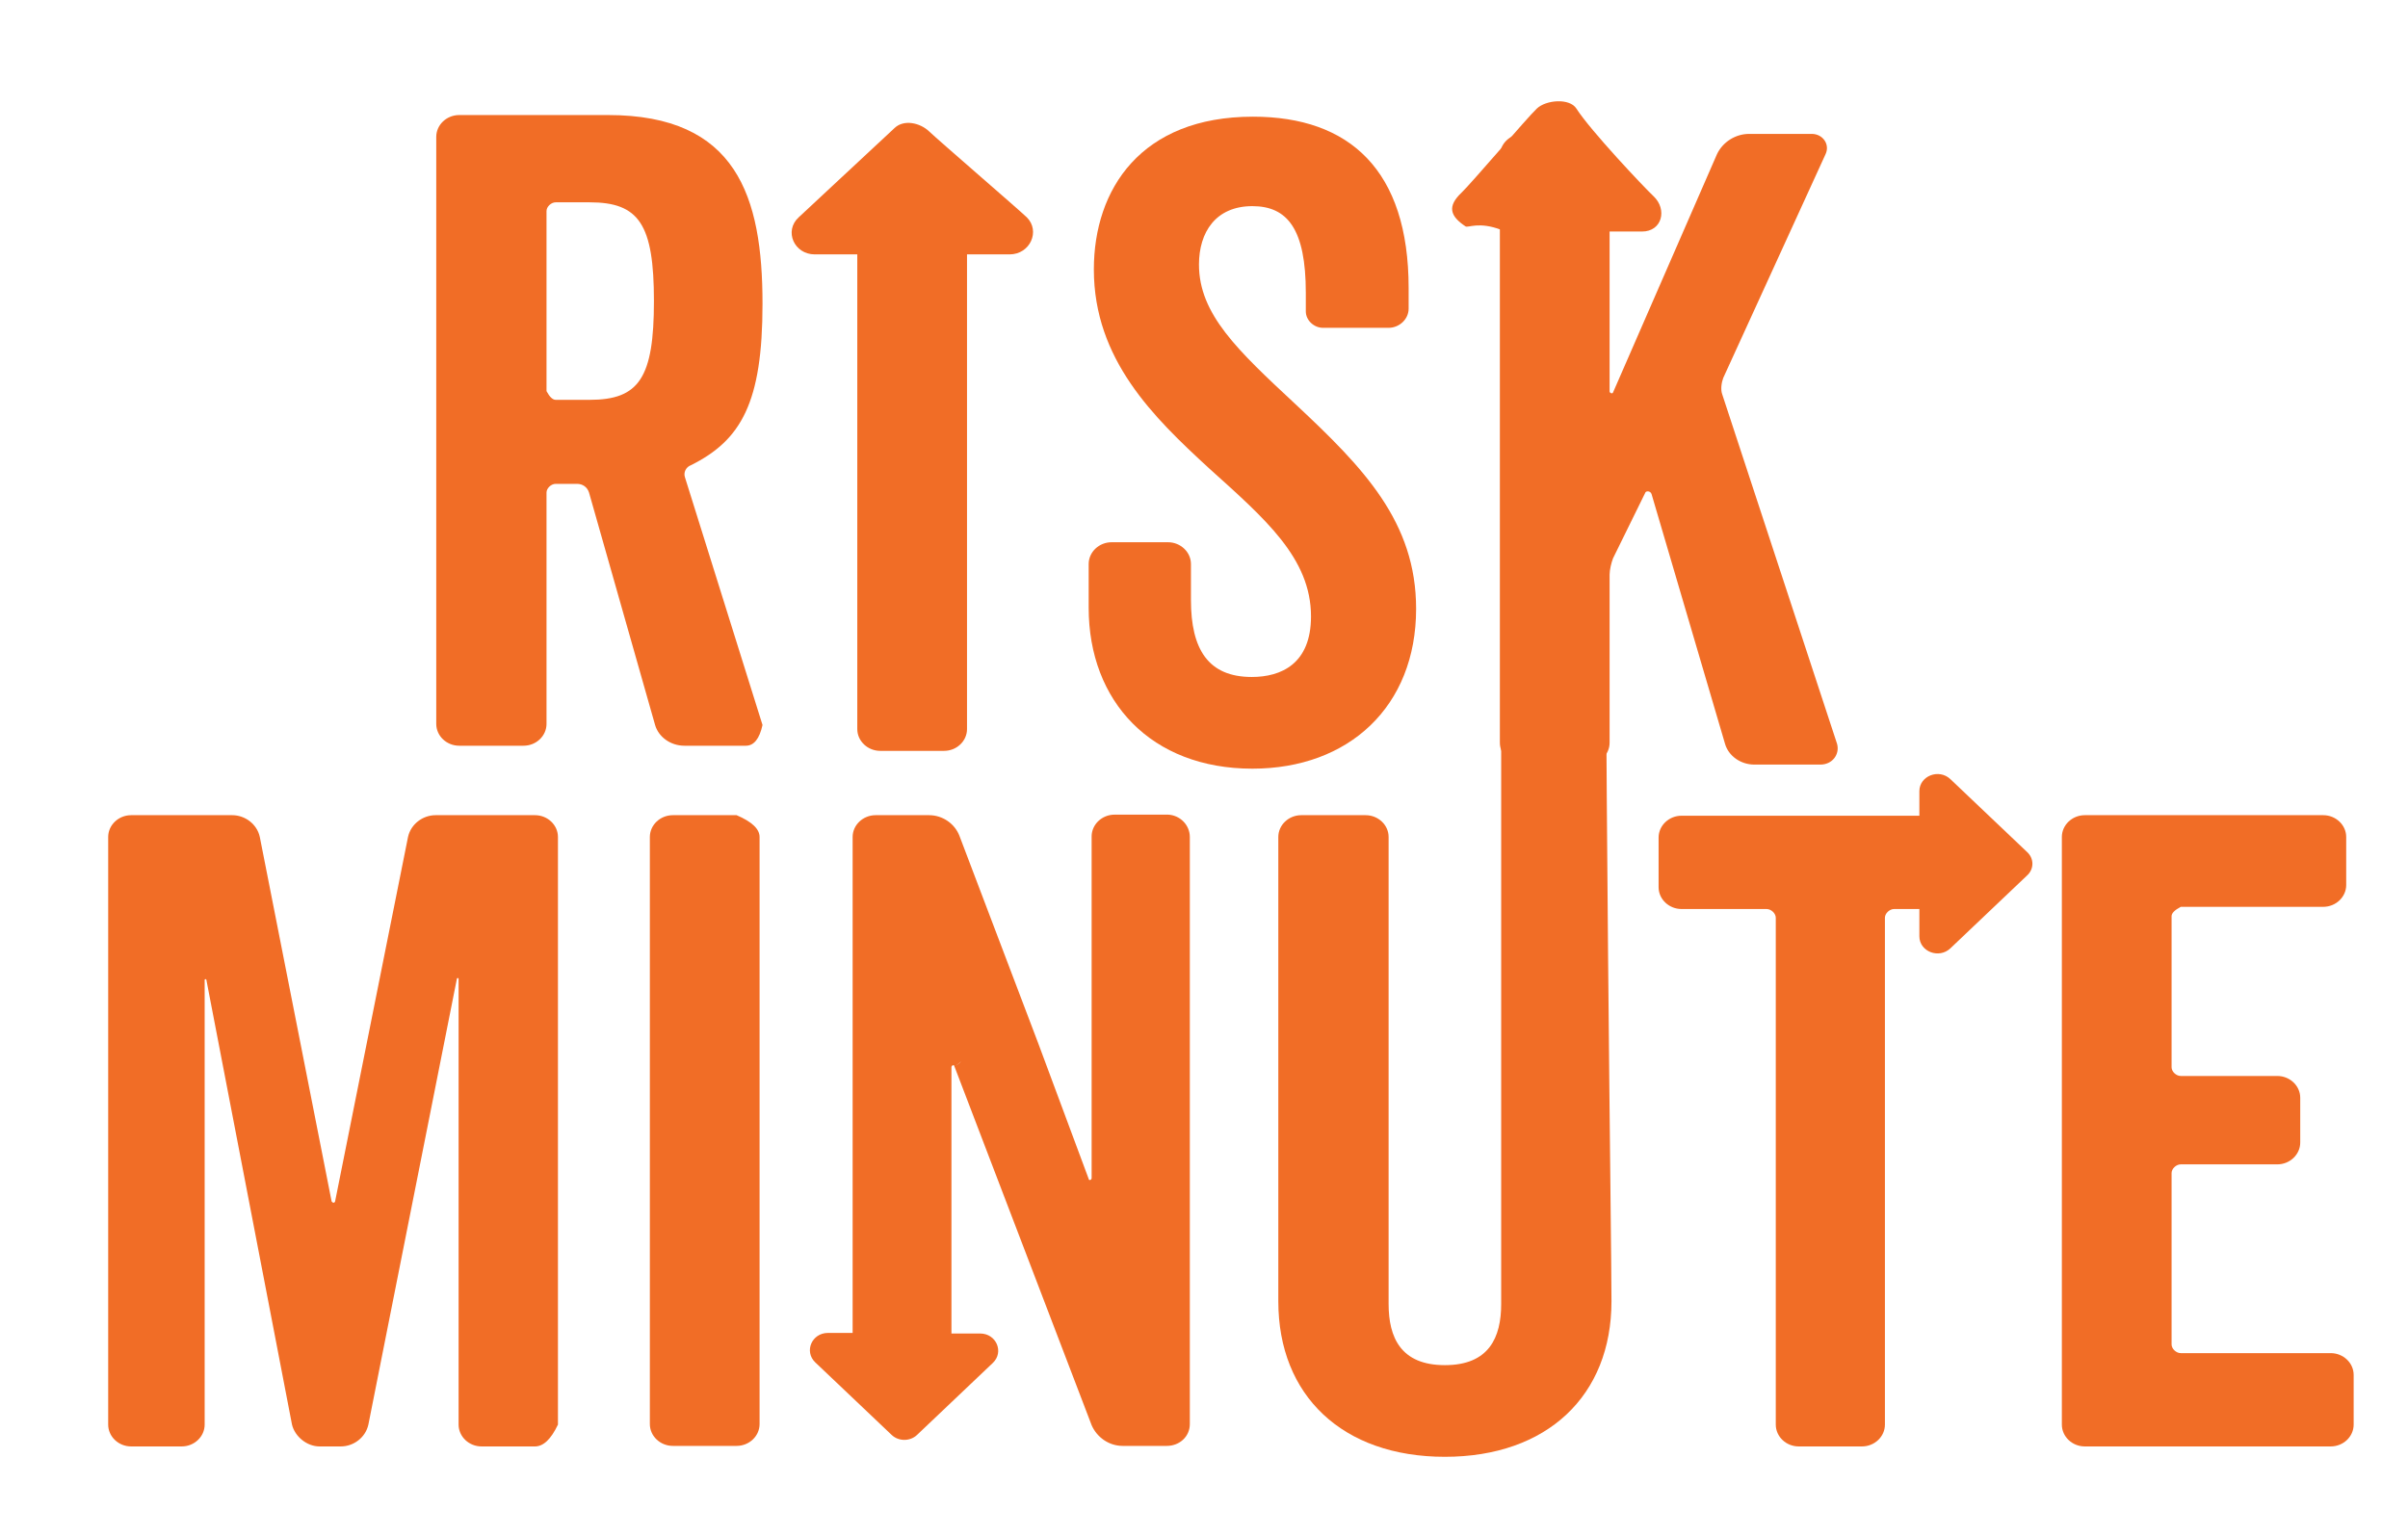 <?xml version="1.0" encoding="utf-8"?>
<svg version="1.1" preserveAspectRatio="xMidYMid meet" viewBox="0 0 627 400" width="627" height="400" xmlns="http://www.w3.org/2000/svg">
  <defs>
    <path d="M108.79 182.6C107.19 182.6 94.38 182.6 92.78 182.6C89.19 182.6 86.05 180.33 85.15 177.2C83.43 171.15 69.67 122.73 67.95 116.67C67.5 115.25 66.31 114.4 64.81 114.4C64.26 114.4 59.83 114.4 59.28 114.4C58.08 114.4 56.88 115.54 56.88 116.67C56.88 122.7 56.88 170.9 56.88 176.92C56.88 180.05 54.19 182.6 50.9 182.6C49.23 182.6 35.82 182.6 34.15 182.6C30.86 182.6 28.17 180.05 28.17 176.92C28.17 161.63 28.17 39.32 28.17 24.03C28.17 20.91 30.86 18.35 34.15 18.35C38.02 18.35 69.01 18.35 72.89 18.35C106.39 18.35 113.12 39.52 113.12 67.51C113.12 93.23 107.59 103.03 94.43 109.57C93.23 110 92.48 111.42 92.93 112.7C94.28 117 101.01 138.5 113.12 177.2C112.33 180.8 110.88 182.6 108.79 182.6ZM59.28 92.52C60.16 92.52 67.22 92.52 68.1 92.52C80.97 92.52 84.85 86.84 84.85 66.8C84.85 46.77 80.97 41.08 68.1 41.08C67.22 41.08 60.16 41.08 59.28 41.08C58.08 41.08 56.88 42.22 56.88 43.36C56.88 46.48 56.88 62.11 56.88 90.25C57.68 91.76 58.48 92.52 59.28 92.52Z" id="b6XQyxRed4"/>
    <path d="M276.61 143.81C276.61 169.25 259.11 185.45 233.98 185.45C207.65 185.45 191.35 167.97 191.35 143.53C191.35 142.39 191.35 133.3 191.35 132.16C191.35 129.04 194.04 126.48 197.33 126.48C198.8 126.48 210.53 126.48 211.99 126.48C215.28 126.48 217.98 129.04 217.98 132.16C217.98 133.1 217.98 140.6 217.98 141.54C217.98 154.33 222.46 161.57 233.83 161.57C241.46 161.57 249.24 158.16 249.24 145.8C249.24 130.6 237.27 120.37 222.61 107.15C208.25 93.94 192.7 78.88 192.7 55.43C192.7 34.55 204.96 15.65 234.13 15.65C259.26 15.65 274.66 29.57 274.66 60.26C274.66 60.8 274.66 65.12 274.66 65.66C274.66 68.36 272.27 70.64 269.43 70.64C267.72 70.64 254.08 70.64 252.38 70.64C249.98 70.64 247.89 68.65 247.89 66.37C247.89 65.89 247.89 62.03 247.89 61.54C247.89 44.92 243.1 38.95 233.98 38.95C224.41 38.95 220.07 45.77 220.07 54.15C220.07 67.08 230.09 76.46 245.2 90.53C263 107.15 276.61 121.22 276.61 143.81Z" id="bqKHdosv3"/>
    <path d="M315.95 24.03C315.95 30.17 315.95 79.28 315.95 85.41C315.95 85.84 316.69 86.12 316.84 85.7C319.55 79.49 341.21 29.81 343.92 23.61C345.41 20.48 348.7 18.35 352.29 18.35C353.92 18.35 366.97 18.35 368.6 18.35C371.44 18.35 373.38 21.05 372.19 23.61C369.52 29.43 348.22 76.04 345.56 81.86C345.11 83 344.81 84.85 345.26 86.12C348.25 95.23 372.19 168.1 375.18 177.2C375.93 179.9 373.98 182.6 370.84 182.6C369.12 182.6 355.36 182.6 353.64 182.6C350.05 182.6 346.91 180.33 346.01 177.2C344.1 170.7 328.78 118.63 326.87 112.13C326.57 111.27 325.37 111.27 325.22 111.84C324.38 113.55 317.68 127.19 316.84 128.89C316.4 130.03 315.95 131.88 315.95 133.16C315.95 137.53 315.95 172.54 315.95 176.92C315.95 180.05 313.25 182.6 309.96 182.6C308.3 182.6 295.02 182.6 293.36 182.6C290.07 182.6 287.38 180.05 287.38 176.92C287.38 161.63 287.38 39.32 287.38 24.03C287.38 20.91 290.07 18.35 293.36 18.35C294.47 18.35 300 18.35 309.96 18.35C313.95 20.05 315.95 21.95 315.95 24.03Z" id="acNE47QAv"/>
    <path d="M139.3 376.7C137.91 376.7 126.78 376.7 125.39 376.7C122.1 376.7 119.41 374.14 119.41 371.01C119.41 359.41 119.41 266.54 119.41 254.93C119.41 254.64 118.96 254.64 118.96 254.93C116.65 266.54 98.23 359.41 95.92 371.01C95.17 374.42 92.03 376.7 88.74 376.7C88.19 376.7 83.76 376.7 83.21 376.7C79.92 376.7 76.78 374.14 76.03 371.01C73.8 359.43 55.97 266.79 53.74 255.21C53.74 254.93 53.29 254.93 53.29 255.21C53.29 266.79 53.29 359.43 53.29 371.01C53.29 374.14 50.6 376.7 47.31 376.7C45.99 376.7 35.46 376.7 34.15 376.7C30.86 376.7 28.17 374.14 28.17 371.01C28.17 355.71 28.17 233.29 28.17 217.98C28.17 214.86 30.86 212.3 34.15 212.3C36.78 212.3 57.84 212.3 60.47 212.3C63.76 212.3 66.91 214.57 67.65 217.98C69.52 227.48 84.48 303.41 86.35 312.9C86.65 313.33 87.1 313.33 87.25 312.9C89.15 303.41 104.34 227.48 106.24 217.98C106.99 214.57 110.13 212.3 113.42 212.3C116.01 212.3 136.71 212.3 139.3 212.3C142.59 212.3 145.28 214.86 145.28 217.98C145.28 228.19 145.28 279.2 145.28 371.01C143.49 374.8 141.49 376.7 139.3 376.7Z" id="aGT101PV3"/>
    <path d="M197.78 217.98C197.78 233.27 197.78 355.58 197.78 370.87C197.78 374 195.09 376.56 191.8 376.56C190.14 376.56 176.86 376.56 175.2 376.56C171.91 376.56 169.21 374 169.21 370.87C169.21 355.58 169.21 233.27 169.21 217.98C169.21 214.86 171.91 212.3 175.2 212.3C176.3 212.3 181.84 212.3 191.8 212.3C195.79 214.01 197.78 215.9 197.78 217.98Z" id="hrx3gbBsK"/>
    <path d="M309.81 370.87C309.81 374.14 307.12 376.56 303.83 376.56C302.68 376.56 293.47 376.56 292.31 376.56C288.72 376.56 285.58 374.28 284.24 371.16C280.66 361.81 252.06 287.01 248.49 277.66C249.24 277.38 249.83 276.95 250.28 276.38C249.68 276.95 249.24 277.38 248.49 277.66C248.49 277.24 247.74 277.38 247.74 277.95C247.74 282.57 247.74 305.68 247.74 347.29C252.23 347.29 254.72 347.29 255.22 347.29C259.41 347.29 261.5 352.12 258.51 354.96C256.54 356.83 240.74 371.84 238.77 373.71C236.97 375.42 233.98 375.42 232.18 373.71C230.2 371.82 214.28 356.71 212.29 354.82C209.3 351.97 211.39 347.14 215.58 347.14C216.01 347.14 218.15 347.14 222.01 347.14C222.01 269.65 222.01 226.59 222.01 217.98C222.01 214.86 224.71 212.3 228 212.3C229.39 212.3 240.52 212.3 241.91 212.3C245.5 212.3 248.64 214.57 249.83 217.7C251.2 221.3 258.03 239.3 270.33 271.69C278.22 292.92 282.61 304.72 283.49 307.07C283.49 307.5 284.24 307.36 284.24 306.79C284.24 297.9 284.24 226.74 284.24 217.84C284.24 214.72 286.93 212.16 290.22 212.16C291.61 212.16 302.74 212.16 304.13 212.16C307.27 212.3 309.81 214.86 309.81 217.98C309.81 248.56 309.81 355.58 309.81 370.87Z" id="d7VPA1rcVK"/>
    <path d="M507.85 246.97C504.86 249.81 499.77 247.82 499.77 243.84C499.77 243.37 499.77 241 499.77 236.74C495.82 236.74 493.63 236.74 493.19 236.74C492 236.74 490.8 237.88 490.8 239.01C490.8 252.21 490.8 357.81 490.8 371.01C490.8 374.14 488.11 376.7 484.82 376.7C483.17 376.7 470.01 376.7 468.36 376.7C465.07 376.7 462.38 374.14 462.38 371.01C462.38 357.81 462.38 252.21 462.38 239.01C462.38 237.88 461.18 236.74 459.99 236.74C457.77 236.74 440.06 236.74 437.85 236.74C434.56 236.74 431.87 234.18 431.87 231.06C431.87 229.76 431.87 219.42 431.87 218.13C431.87 215 434.56 212.44 437.85 212.44C441.98 212.44 462.62 212.44 499.77 212.44C499.77 208.61 499.77 206.47 499.77 206.05C499.77 202.07 504.86 200.08 507.85 202.92C509.84 204.81 525.75 219.93 527.74 221.82C529.69 223.53 529.69 226.37 527.74 228.07C523.76 231.85 509.84 245.08 507.85 246.97Z" id="b4JxQN61V2"/>
    <path d="M565.44 238.59C565.44 242.52 565.44 274.01 565.44 277.95C565.44 279.08 566.63 280.22 567.83 280.22C570.34 280.22 590.45 280.22 592.96 280.22C596.25 280.22 598.94 282.78 598.94 285.9C598.94 287.07 598.94 296.39 598.94 297.55C598.94 300.68 596.25 303.24 592.96 303.24C590.45 303.24 570.34 303.24 567.83 303.24C566.63 303.24 565.44 304.37 565.44 305.51C565.44 309.97 565.44 345.67 565.44 350.13C565.44 351.26 566.63 352.4 567.83 352.4C571.73 352.4 602.96 352.4 606.87 352.4C610.16 352.4 612.85 354.96 612.85 358.08C612.85 359.38 612.85 369.72 612.85 371.01C612.85 374.14 610.16 376.7 606.87 376.7C600.47 376.7 549.25 376.7 542.85 376.7C539.56 376.7 536.87 374.14 536.87 371.01C536.87 355.71 536.87 233.29 536.87 217.98C536.87 214.86 539.56 212.3 542.85 212.3C549.06 212.3 598.72 212.3 604.92 212.3C608.21 212.3 610.91 214.86 610.91 217.98C610.91 219.23 610.91 229.24 610.91 230.49C610.91 233.61 608.21 236.17 604.92 236.17C602.45 236.17 590.09 236.17 567.83 236.17C566.23 237.02 565.44 237.83 565.44 238.59Z" id="h1QyCzPLsw"/>
    <path d="M419.6 96.92C419.6 242.11 419.6 322.77 419.6 338.9C419.6 363.48 402.85 379.4 376.22 379.4C349.6 379.4 332.85 363.48 332.85 338.9C332.85 326.81 332.85 230.08 332.85 217.98C332.85 214.86 335.54 212.3 338.83 212.3C340.51 212.3 353.91 212.3 355.58 212.3C358.87 212.3 361.57 214.86 361.57 217.98C361.57 230.15 361.57 327.45 361.57 339.61C361.57 348.28 364.71 355.53 376.22 355.53C387.74 355.53 390.88 348.28 390.88 339.61C390.88 323.43 390.88 242.54 390.88 96.92C383.7 96.92 379.71 96.92 378.92 96.92C373.53 96.92 370.99 90.81 374.73 87.26C377.27 84.85 397.61 65.52 400.16 63.11C402.55 60.83 406.29 60.83 408.68 63.11C411.23 65.52 431.57 84.85 434.11 87.26C437.7 90.81 435.01 96.92 429.77 96.92C428.42 96.92 425.03 96.92 419.6 96.92Z" id="a1ytXIIsOn"/>
    <path d="M419.6 96.92C419.6 242.11 419.6 322.77 419.6 338.9C419.6 363.48 402.85 379.4 376.22 379.4C349.6 379.4 332.85 363.48 332.85 338.9C332.85 326.81 332.85 230.08 332.85 217.98C332.85 214.86 335.54 212.3 338.83 212.3C340.51 212.3 353.91 212.3 355.58 212.3C358.87 212.3 361.57 214.86 361.57 217.98C361.57 230.15 361.57 327.45 361.57 339.61C361.57 348.28 364.71 355.53 376.22 355.53C387.74 355.53 390.88 348.28 390.88 339.61C390.88 323.43 390.88 242.54 390.88 96.92C383.7 96.92 379.71 96.92 378.92 96.92C373.53 96.92 370.99 90.81 374.73 87.26C377.27 84.85 397.61 65.52 400.16 63.11C402.55 60.83 406.29 60.83 408.68 63.11C411.23 65.52 431.57 84.85 434.11 87.26C437.7 90.81 435.01 96.92 429.77 96.92C428.42 96.92 425.03 96.92 419.6 96.92Z" id="arUEYAiQt"/>
    <path d="M166.37 53.3C166.37 127.47 166.37 168.68 166.37 176.92C166.37 180.05 163.68 182.6 160.39 182.6C158.73 182.6 145.45 182.6 143.79 182.6C140.5 182.6 137.8 180.05 137.8 176.92C137.8 168.68 137.8 127.47 137.8 53.3C131.16 53.3 127.47 53.3 126.73 53.3C121.35 53.3 118.66 47.19 122.55 43.64C125.09 41.22 145.43 21.9 147.97 19.48C150.37 17.21 154.11 17.21 156.5 19.48C159.04 21.9 179.38 41.22 181.93 43.64C185.52 47.19 182.83 53.3 177.44 53.3C175.96 53.3 172.28 53.3 166.37 53.3Z" id="d3JKO2chKe"/>
  </defs>
  <path d="M 194.213 194.211 C 192.613 194.211 179.803 194.211 178.203 194.211 C 174.613 194.211 171.473 191.941 170.573 188.811 C 168.853 182.761 155.093 134.341 153.373 128.281 C 152.923 126.861 151.733 126.011 150.233 126.011 C 149.683 126.011 145.253 126.011 144.703 126.011 C 143.503 126.011 142.303 127.151 142.303 128.281 C 142.303 134.311 142.303 182.511 142.303 188.531 C 142.303 191.661 139.613 194.211 136.323 194.211 C 134.653 194.211 121.243 194.211 119.573 194.211 C 116.283 194.211 113.593 191.661 113.593 188.531 C 113.593 173.241 113.593 50.931 113.593 35.641 C 113.593 32.521 116.283 29.961 119.573 29.961 C 123.443 29.961 154.433 29.961 158.313 29.961 C 191.813 29.961 198.543 51.131 198.543 79.121 C 198.543 104.841 193.013 114.641 179.853 121.181 C 178.653 121.611 177.903 123.031 178.353 124.311 C 179.703 128.611 186.433 150.111 198.543 188.811 C 197.753 192.411 196.303 194.211 194.213 194.211 Z M 144.703 104.131 C 145.583 104.131 152.643 104.131 153.523 104.131 C 166.393 104.131 170.273 98.451 170.273 78.411 C 170.273 58.381 166.393 52.691 153.523 52.691 C 152.643 52.691 145.583 52.691 144.703 52.691 C 143.503 52.691 142.303 53.831 142.303 54.971 C 142.303 58.091 142.303 73.721 142.303 101.861 C 143.103 103.371 143.903 104.131 144.703 104.131 Z" opacity="1" fill="#f16d26" fill-opacity="1"/>
  <path d="M 368.731 158.547 C 368.731 183.987 351.231 200.187 326.101 200.187 C 299.771 200.187 283.471 182.707 283.471 158.267 C 283.471 157.127 283.471 148.037 283.471 146.897 C 283.471 143.777 286.161 141.217 289.451 141.217 C 290.921 141.217 302.651 141.217 304.111 141.217 C 307.401 141.217 310.101 143.777 310.101 146.897 C 310.101 147.837 310.101 155.337 310.101 156.277 C 310.101 169.067 314.581 176.307 325.951 176.307 C 333.581 176.307 341.361 172.897 341.361 160.537 C 341.361 145.337 329.391 135.107 314.731 121.887 C 300.371 108.677 284.821 93.617 284.821 70.167 C 284.821 49.287 297.081 30.387 326.251 30.387 C 351.381 30.387 366.781 44.307 366.781 74.997 C 366.781 75.537 366.781 79.857 366.781 80.397 C 366.781 83.097 364.391 85.377 361.551 85.377 C 359.841 85.377 346.201 85.377 344.501 85.377 C 342.101 85.377 340.011 83.387 340.011 81.107 C 340.011 80.627 340.011 76.767 340.011 76.277 C 340.011 59.657 335.221 53.687 326.101 53.687 C 316.531 53.687 312.191 60.507 312.191 68.887 C 312.191 81.817 322.211 91.197 337.321 105.267 C 355.121 121.887 368.731 135.957 368.731 158.547 Z" opacity="1" fill="#f16d26" fill-opacity="1"/>
  <g>
    <path d="M 419.11 40.553 C 419.11 46.693 419.11 95.803 419.11 101.933 C 419.11 102.363 419.85 102.643 420 102.223 C 422.71 96.013 444.37 46.333 447.08 40.133 C 448.57 37.003 451.86 34.873 455.45 34.873 C 457.08 34.873 470.13 34.873 471.76 34.873 C 474.6 34.873 476.54 37.573 475.35 40.133 C 472.68 45.953 451.38 92.563 448.72 98.383 C 448.27 99.523 447.97 101.373 448.42 102.643 C 451.41 111.753 475.35 184.623 478.34 193.723 C 479.09 196.423 477.14 199.123 474 199.123 C 472.28 199.123 458.52 199.123 456.8 199.123 C 453.21 199.123 450.07 196.853 449.17 193.723 C 447.26 187.223 431.94 135.153 430.03 128.653 C 429.73 127.793 428.53 127.793 428.38 128.363 C 427.54 130.073 420.84 143.713 420 145.413 C 419.56 146.553 419.11 148.403 419.11 149.683 C 419.11 154.053 419.11 189.063 419.11 193.443 C 419.11 196.573 416.41 199.123 413.12 199.123 C 411.46 199.123 398.18 199.123 396.52 199.123 C 393.23 199.123 390.54 196.573 390.54 193.443 C 390.54 178.153 390.54 55.843 390.54 40.553 C 390.54 37.433 393.23 34.873 396.52 34.873 C 397.63 34.873 403.16 34.873 413.12 34.873 C 417.11 36.573 419.11 38.473 419.11 40.553 Z" opacity="1" fill="#f16d26" fill-opacity="1"/>
    <g/>
  </g>
  <g>
    <path d="M139.3 376.7C137.91 376.7 126.78 376.7 125.39 376.7C122.1 376.7 119.41 374.14 119.41 371.01C119.41 359.41 119.41 266.54 119.41 254.93C119.41 254.64 118.96 254.64 118.96 254.93C116.65 266.54 98.23 359.41 95.92 371.01C95.17 374.42 92.03 376.7 88.74 376.7C88.19 376.7 83.76 376.7 83.21 376.7C79.92 376.7 76.78 374.14 76.03 371.01C73.8 359.43 55.97 266.79 53.74 255.21C53.74 254.93 53.29 254.93 53.29 255.21C53.29 266.79 53.29 359.43 53.29 371.01C53.29 374.14 50.6 376.7 47.31 376.7C45.99 376.7 35.46 376.7 34.15 376.7C30.86 376.7 28.17 374.14 28.17 371.01C28.17 355.71 28.17 233.29 28.17 217.98C28.17 214.86 30.86 212.3 34.15 212.3C36.78 212.3 57.84 212.3 60.47 212.3C63.76 212.3 66.91 214.57 67.65 217.98C69.52 227.48 84.48 303.41 86.35 312.9C86.65 313.33 87.1 313.33 87.25 312.9C89.15 303.41 104.34 227.48 106.24 217.98C106.99 214.57 110.13 212.3 113.42 212.3C116.01 212.3 136.71 212.3 139.3 212.3C142.59 212.3 145.28 214.86 145.28 217.98C145.28 228.19 145.28 279.2 145.28 371.01C143.49 374.8 141.49 376.7 139.3 376.7Z" transform="matrix(1, 0, 0, 1, 0, 0)" opacity="1" fill="#f16d26" fill-opacity="1"/>
    <g>
      <path d="M139.3 376.7C137.91 376.7 126.78 376.7 125.39 376.7C122.1 376.7 119.41 374.14 119.41 371.01C119.41 359.41 119.41 266.54 119.41 254.93C119.41 254.64 118.96 254.64 118.96 254.93C116.65 266.54 98.23 359.41 95.92 371.01C95.17 374.42 92.03 376.7 88.74 376.7C88.19 376.7 83.76 376.7 83.21 376.7C79.92 376.7 76.78 374.14 76.03 371.01C73.8 359.43 55.97 266.79 53.74 255.21C53.74 254.93 53.29 254.93 53.29 255.21C53.29 266.79 53.29 359.43 53.29 371.01C53.29 374.14 50.6 376.7 47.31 376.7C45.99 376.7 35.46 376.7 34.15 376.7C30.86 376.7 28.17 374.14 28.17 371.01C28.17 355.71 28.17 233.29 28.17 217.98C28.17 214.86 30.86 212.3 34.15 212.3C36.78 212.3 57.84 212.3 60.47 212.3C63.76 212.3 66.91 214.57 67.65 217.98C69.52 227.48 84.48 303.41 86.35 312.9C86.65 313.33 87.1 313.33 87.25 312.9C89.15 303.41 104.34 227.48 106.24 217.98C106.99 214.57 110.13 212.3 113.42 212.3C116.01 212.3 136.71 212.3 139.3 212.3C142.59 212.3 145.28 214.86 145.28 217.98C145.28 228.19 145.28 279.2 145.28 371.01C143.49 374.8 141.49 376.7 139.3 376.7Z" transform="matrix(1, 0, 0, 1, 0, 0)" opacity="1" fill-opacity="0" stroke="#000000" stroke-width="1" stroke-opacity="0"/>
    </g>
  </g>
  <g>
    <path d="M197.78 217.98C197.78 233.27 197.78 355.58 197.78 370.87C197.78 374 195.09 376.56 191.8 376.56C190.14 376.56 176.86 376.56 175.2 376.56C171.91 376.56 169.21 374 169.21 370.87C169.21 355.58 169.21 233.27 169.21 217.98C169.21 214.86 171.91 212.3 175.2 212.3C176.3 212.3 181.84 212.3 191.8 212.3C195.79 214.01 197.78 215.9 197.78 217.98Z" transform="matrix(1, 0, 0, 1, 0, 0)" opacity="1" fill="#f16d26" fill-opacity="1"/>
    <g>
      <path d="M197.78 217.98C197.78 233.27 197.78 355.58 197.78 370.87C197.78 374 195.09 376.56 191.8 376.56C190.14 376.56 176.86 376.56 175.2 376.56C171.91 376.56 169.21 374 169.21 370.87C169.21 355.58 169.21 233.27 169.21 217.98C169.21 214.86 171.91 212.3 175.2 212.3C176.3 212.3 181.84 212.3 191.8 212.3C195.79 214.01 197.78 215.9 197.78 217.98Z" transform="matrix(1, 0, 0, 1, 0, 0)" opacity="1" fill-opacity="0" stroke="#000000" stroke-width="1" stroke-opacity="0"/>
    </g>
  </g>
  <g>
    <path d="M309.81 370.87C309.81 374.14 307.12 376.56 303.83 376.56C302.68 376.56 293.47 376.56 292.31 376.56C288.72 376.56 285.58 374.28 284.24 371.16C280.66 361.81 252.06 287.01 248.49 277.66C249.24 277.38 249.83 276.95 250.28 276.38C249.68 276.95 249.24 277.38 248.49 277.66C248.49 277.24 247.74 277.38 247.74 277.95C247.74 282.57 247.74 305.68 247.74 347.29C252.23 347.29 254.72 347.29 255.22 347.29C259.41 347.29 261.5 352.12 258.51 354.96C256.54 356.83 240.74 371.84 238.77 373.71C236.97 375.42 233.98 375.42 232.18 373.71C230.2 371.82 214.28 356.71 212.29 354.82C209.3 351.97 211.39 347.14 215.58 347.14C216.01 347.14 218.15 347.14 222.01 347.14C222.01 269.65 222.01 226.59 222.01 217.98C222.01 214.86 224.71 212.3 228 212.3C229.39 212.3 240.52 212.3 241.91 212.3C245.5 212.3 248.64 214.57 249.83 217.7C251.2 221.3 258.03 239.3 270.33 271.69C278.22 292.92 282.61 304.72 283.49 307.07C283.49 307.5 284.24 307.36 284.24 306.79C284.24 297.9 284.24 226.74 284.24 217.84C284.24 214.72 286.93 212.16 290.22 212.16C291.61 212.16 302.74 212.16 304.13 212.16C307.27 212.3 309.81 214.86 309.81 217.98C309.81 248.56 309.81 355.58 309.81 370.87Z" transform="matrix(1, 0, 0, 1, 0, 0)" opacity="1" fill="#f16d26" fill-opacity="1"/>
    <g/>
  </g>
  <g>
    <path d="M507.85 246.97C504.86 249.81 499.77 247.82 499.77 243.84C499.77 243.37 499.77 241 499.77 236.74C495.82 236.74 493.63 236.74 493.19 236.74C492 236.74 490.8 237.88 490.8 239.01C490.8 252.21 490.8 357.81 490.8 371.01C490.8 374.14 488.11 376.7 484.82 376.7C483.17 376.7 470.01 376.7 468.36 376.7C465.07 376.7 462.38 374.14 462.38 371.01C462.38 357.81 462.38 252.21 462.38 239.01C462.38 237.88 461.18 236.74 459.99 236.74C457.77 236.74 440.06 236.74 437.85 236.74C434.56 236.74 431.87 234.18 431.87 231.06C431.87 229.76 431.87 219.42 431.87 218.13C431.87 215 434.56 212.44 437.85 212.44C441.98 212.44 462.62 212.44 499.77 212.44C499.77 208.61 499.77 206.47 499.77 206.05C499.77 202.07 504.86 200.08 507.85 202.92C509.84 204.81 525.75 219.93 527.74 221.82C529.69 223.53 529.69 226.37 527.74 228.07C523.76 231.85 509.84 245.08 507.85 246.97Z" transform="matrix(1, 0, 0, 1, 0, 0)" opacity="1" fill="#f16d26" fill-opacity="1"/>
    <g>
      <path d="M507.85 246.97C504.86 249.81 499.77 247.82 499.77 243.84C499.77 243.37 499.77 241 499.77 236.74C495.82 236.74 493.63 236.74 493.19 236.74C492 236.74 490.8 237.88 490.8 239.01C490.8 252.21 490.8 357.81 490.8 371.01C490.8 374.14 488.11 376.7 484.82 376.7C483.17 376.7 470.01 376.7 468.36 376.7C465.07 376.7 462.38 374.14 462.38 371.01C462.38 357.81 462.38 252.21 462.38 239.01C462.38 237.88 461.18 236.74 459.99 236.74C457.77 236.74 440.06 236.74 437.85 236.74C434.56 236.74 431.87 234.18 431.87 231.06C431.87 229.76 431.87 219.42 431.87 218.13C431.87 215 434.56 212.44 437.85 212.44C441.98 212.44 462.62 212.44 499.77 212.44C499.77 208.61 499.77 206.47 499.77 206.05C499.77 202.07 504.86 200.08 507.85 202.92C509.84 204.81 525.75 219.93 527.74 221.82C529.69 223.53 529.69 226.37 527.74 228.07C523.76 231.85 509.84 245.08 507.85 246.97Z" transform="matrix(1, 0, 0, 1, 0, 0)" opacity="1" fill-opacity="0" stroke="#000000" stroke-width="1" stroke-opacity="0"/>
    </g>
  </g>
  <g>
    <path d="M565.44 238.59C565.44 242.52 565.44 274.01 565.44 277.95C565.44 279.08 566.63 280.22 567.83 280.22C570.34 280.22 590.45 280.22 592.96 280.22C596.25 280.22 598.94 282.78 598.94 285.9C598.94 287.07 598.94 296.39 598.94 297.55C598.94 300.68 596.25 303.24 592.96 303.24C590.45 303.24 570.34 303.24 567.83 303.24C566.63 303.24 565.44 304.37 565.44 305.51C565.44 309.97 565.44 345.67 565.44 350.13C565.44 351.26 566.63 352.4 567.83 352.4C571.73 352.4 602.96 352.4 606.87 352.4C610.16 352.4 612.85 354.96 612.85 358.08C612.85 359.38 612.85 369.72 612.85 371.01C612.85 374.14 610.16 376.7 606.87 376.7C600.47 376.7 549.25 376.7 542.85 376.7C539.56 376.7 536.87 374.14 536.87 371.01C536.87 355.71 536.87 233.29 536.87 217.98C536.87 214.86 539.56 212.3 542.85 212.3C549.06 212.3 598.72 212.3 604.92 212.3C608.21 212.3 610.91 214.86 610.91 217.98C610.91 219.23 610.91 229.24 610.91 230.49C610.91 233.61 608.21 236.17 604.92 236.17C602.45 236.17 590.09 236.17 567.83 236.17C566.23 237.02 565.44 237.83 565.44 238.59Z" transform="matrix(1, 0, 0, 1, 0, 0)" opacity="1" fill="#f16d26" fill-opacity="1"/>
    <g>
      <path d="M565.44 238.59C565.44 242.52 565.44 274.01 565.44 277.95C565.44 279.08 566.63 280.22 567.83 280.22C570.34 280.22 590.45 280.22 592.96 280.22C596.25 280.22 598.94 282.78 598.94 285.9C598.94 287.07 598.94 296.39 598.94 297.55C598.94 300.68 596.25 303.24 592.96 303.24C590.45 303.24 570.34 303.24 567.83 303.24C566.63 303.24 565.44 304.37 565.44 305.51C565.44 309.97 565.44 345.67 565.44 350.13C565.44 351.26 566.63 352.4 567.83 352.4C571.73 352.4 602.96 352.4 606.87 352.4C610.16 352.4 612.85 354.96 612.85 358.08C612.85 359.38 612.85 369.72 612.85 371.01C612.85 374.14 610.16 376.7 606.87 376.7C600.47 376.7 549.25 376.7 542.85 376.7C539.56 376.7 536.87 374.14 536.87 371.01C536.87 355.71 536.87 233.29 536.87 217.98C536.87 214.86 539.56 212.3 542.85 212.3C549.06 212.3 598.72 212.3 604.92 212.3C608.21 212.3 610.91 214.86 610.91 217.98C610.91 219.23 610.91 229.24 610.91 230.49C610.91 233.61 608.21 236.17 604.92 236.17C602.45 236.17 590.09 236.17 567.83 236.17C566.23 237.02 565.44 237.83 565.44 238.59Z" transform="matrix(1, 0, 0, 1, 0, 0)" opacity="1" fill-opacity="0" stroke="#000000" stroke-width="1" stroke-opacity="0"/>
    </g>
  </g>
  <g>
    <g/>
  </g>
  <path d="M 417.813 60.301 C 417.813 205.491 419.6 322.77 419.6 338.9 C 419.6 363.48 402.85 379.4 376.22 379.4 C 349.6 379.4 332.85 363.48 332.85 338.9 C 332.85 326.81 332.85 230.08 332.85 217.98 C 332.85 214.86 335.54 212.3 338.83 212.3 C 340.51 212.3 353.91 212.3 355.58 212.3 C 358.87 212.3 361.57 214.86 361.57 217.98 C 361.57 230.15 361.57 327.45 361.57 339.61 C 361.57 348.28 364.71 355.53 376.22 355.53 C 387.74 355.53 390.88 348.28 390.88 339.61 C 390.88 323.43 390.88 205.474 390.88 59.854 C 385.04 57.621 382.259 59.396 381.6 58.96 C 377.549 56.281 376.795 53.744 380.535 50.194 C 383.075 47.784 397.61 30.687 400.16 28.277 C 402.55 25.997 408.688 25.492 410.466 28.276 C 414.12 33.998 428.006 48.704 430.537 51.087 C 434.213 54.548 432.778 60.3 427.538 60.3 C 426.188 60.3 423.243 60.301 417.813 60.301 Z" opacity="1" fill-opacity="1" style="paint-order: fill; fill: rgb(241, 109, 38);"/>
  <g/>
  <g transform="matrix(1, 0, 0, 1, 88.423, 12.951)">
    <path d="M 163.37 53.3 C 163.37 127.47 163.37 168.68 163.37 176.92 C 163.37 180.05 160.68 182.6 157.39 182.6 C 155.73 182.6 142.45 182.6 140.79 182.6 C 137.5 182.6 134.8 180.05 134.8 176.92 C 134.8 168.68 134.8 127.47 134.8 53.3 C 128.16 53.3 124.47 53.3 123.73 53.3 C 118.35 53.3 115.66 47.19 119.55 43.64 C 122.09 41.22 141.983 22.793 144.523 20.373 C 146.923 18.103 151.11 18.996 153.5 21.266 C 156.04 23.686 176.38 41.22 178.93 43.64 C 182.52 47.19 179.83 53.3 174.44 53.3 C 172.96 53.3 169.28 53.3 163.37 53.3 Z" opacity="1" fill="#f16d26" fill-opacity="1"/>
    <g/>
  </g>
</svg>